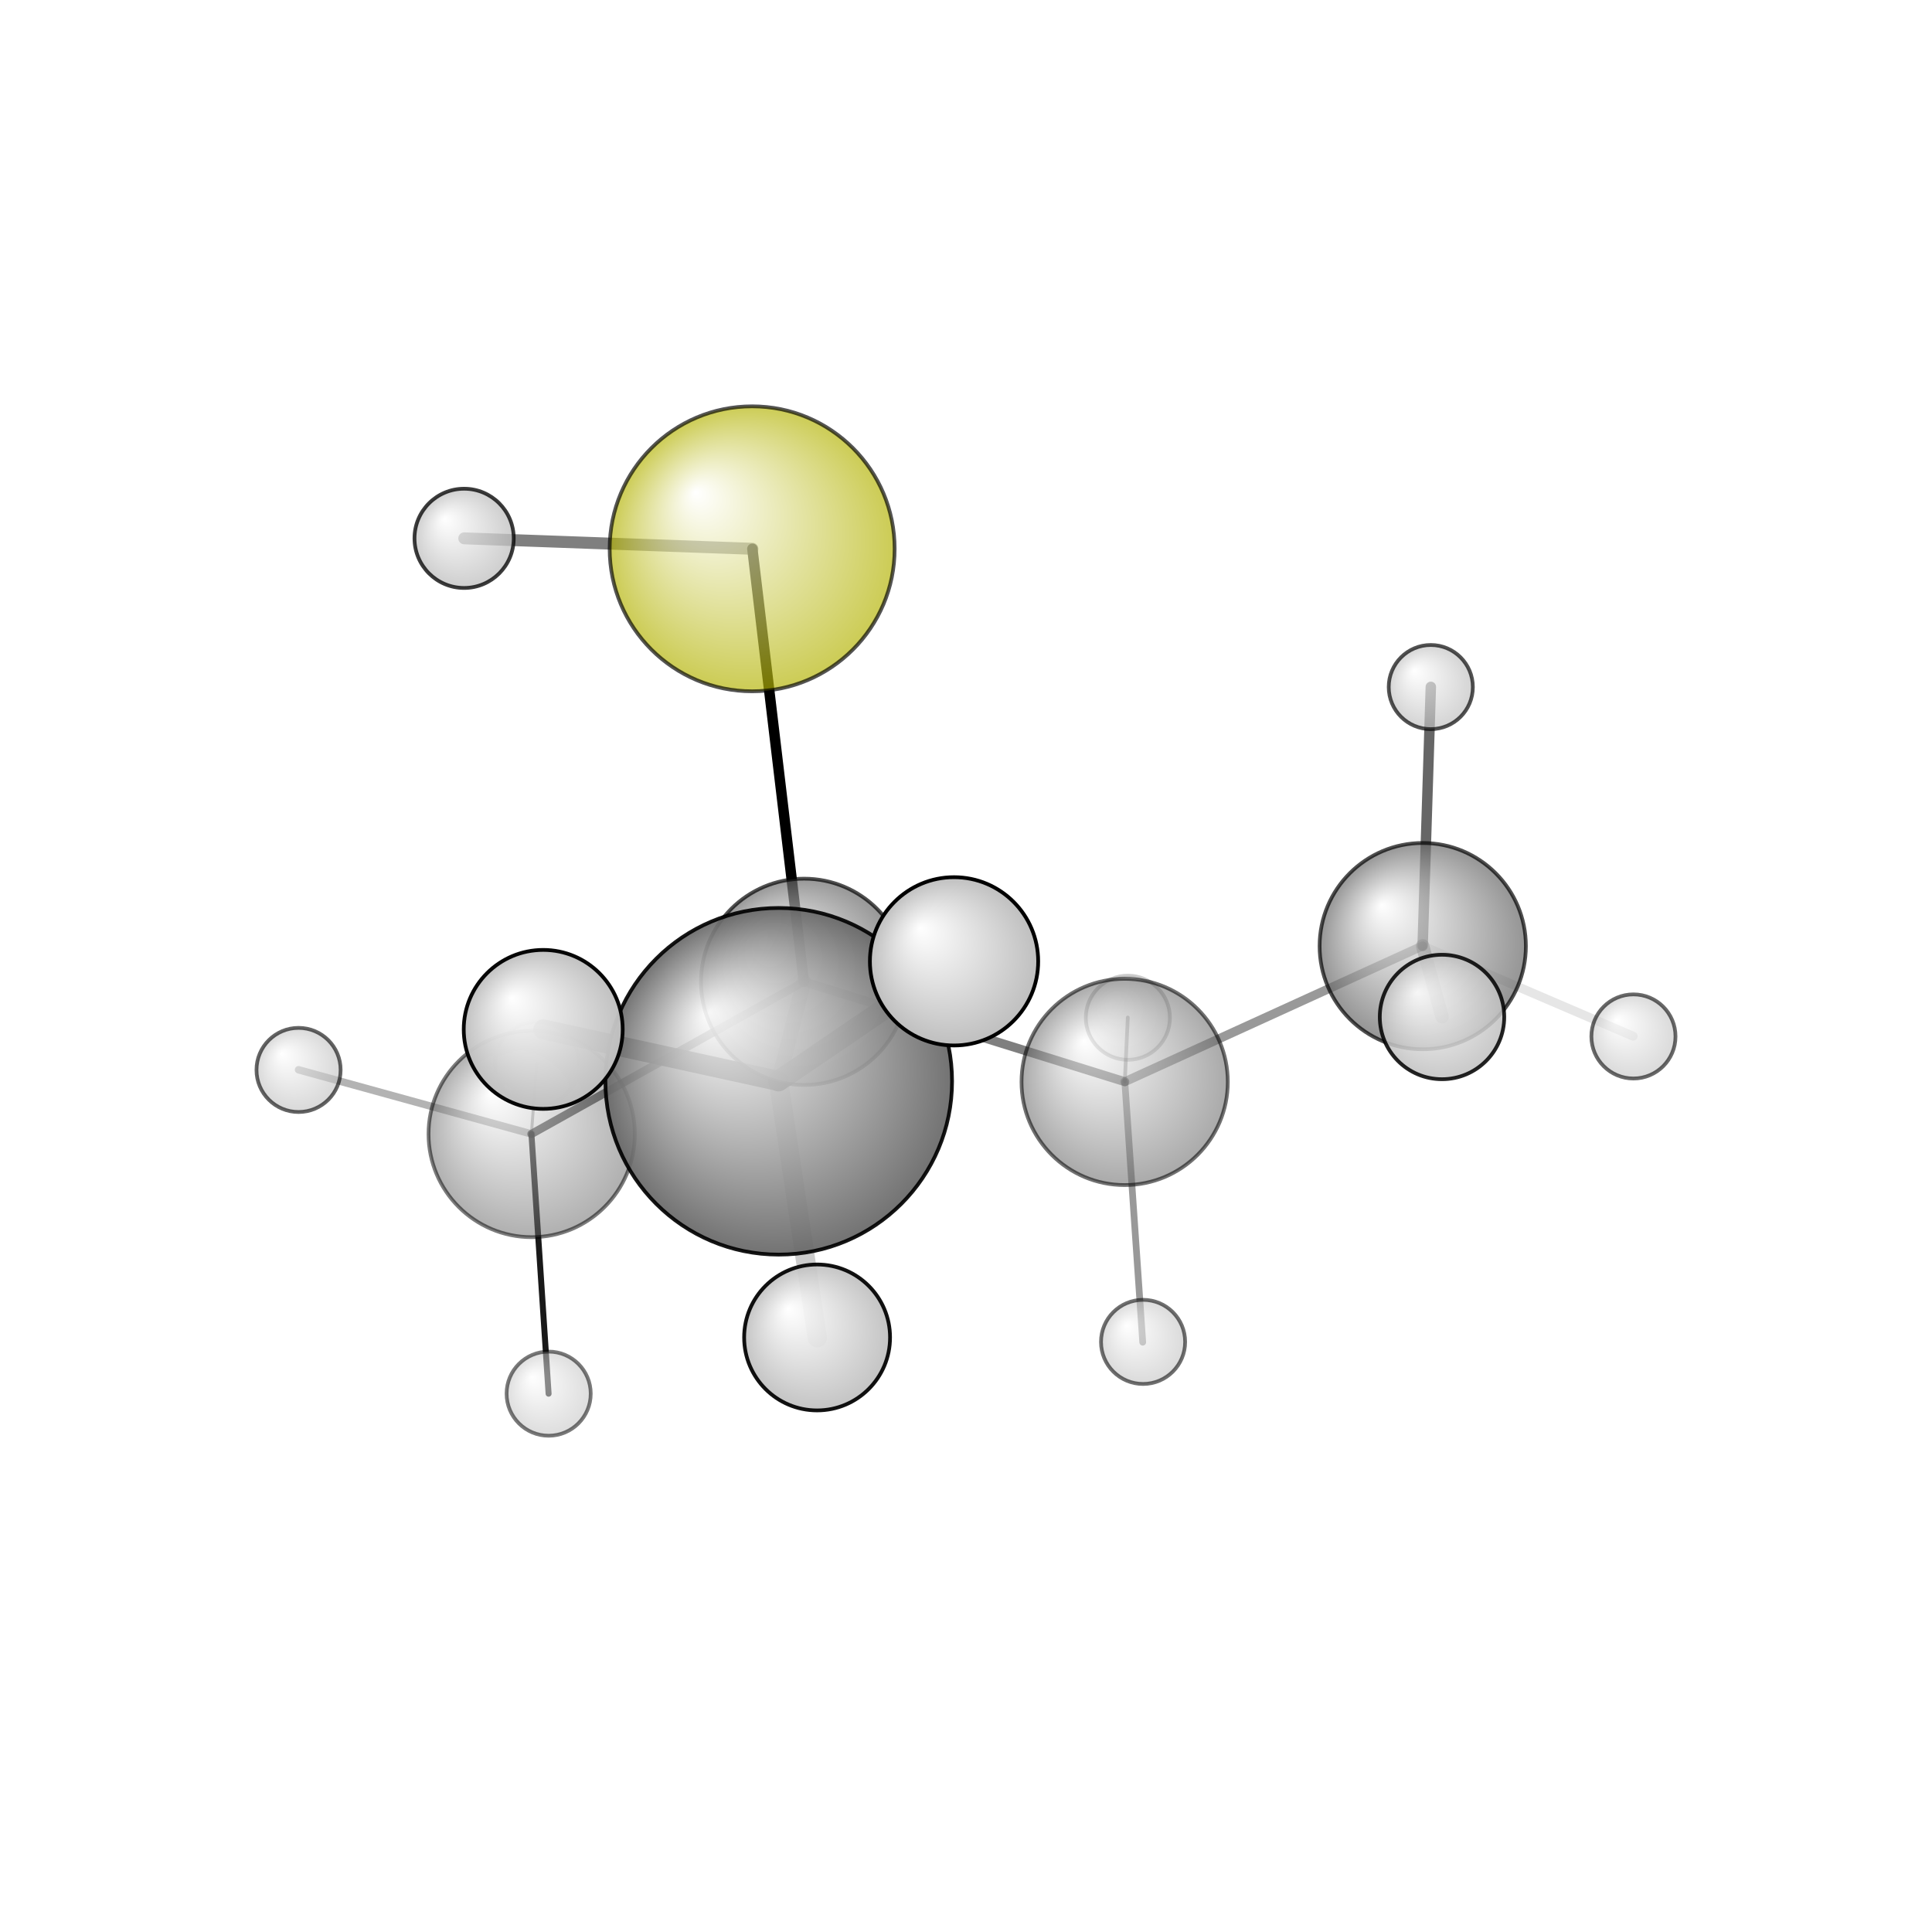<?xml version="1.0"?>
<svg version="1.1" id="topsvg"
xmlns="http://www.w3.org/2000/svg" xmlns:xlink="http://www.w3.org/1999/xlink"
xmlns:cml="http://www.xml-cml.org/schema" x="0" y="0" width="1024px" height="1024px" viewBox="0 0 100 100">
<title>15511 - Open Babel Depiction</title>
<rect x="0" y="0" width="100" height="100" fill="white"/>
<defs>
<radialGradient id='radialffffff666666' cx='50%' cy='50%' r='50%' fx='30%' fy='30%'>
  <stop offset=' 0%' stop-color="rgb(255,255,255)"  stop-opacity='1.0'/>
  <stop offset='100%' stop-color="rgb(102,102,102)"  stop-opacity ='1.0'/>
</radialGradient>
<radialGradient id='radialffffffb2b20' cx='50%' cy='50%' r='50%' fx='30%' fy='30%'>
  <stop offset=' 0%' stop-color="rgb(255,255,255)"  stop-opacity='1.0'/>
  <stop offset='100%' stop-color="rgb(178,178,0)"  stop-opacity ='1.0'/>
</radialGradient>
<radialGradient id='radialffffffbfbfbf' cx='50%' cy='50%' r='50%' fx='30%' fy='30%'>
  <stop offset=' 0%' stop-color="rgb(255,255,255)"  stop-opacity='1.0'/>
  <stop offset='100%' stop-color="rgb(191,191,191)"  stop-opacity ='1.0'/>
</radialGradient>
</defs>
<g transform="translate(0,0)">
<svg width="100" height="100" x="0" y="0" viewBox="0 0 258.845 194.594"
font-family="sans-serif" stroke="rgb(0,0,0)" stroke-width="2"  stroke-linecap="round">
<line x1="100.8" y1="41.4" x2="107.7" y2="99.4" opacity="1.0" stroke="rgb(0,0,0)"  stroke-width="1.4"/>
<line x1="100.8" y1="41.4" x2="62.2" y2="40.0" opacity="0.5" stroke="rgb(0,0,0)"  stroke-width="1.6"/>
<line x1="107.7" y1="99.4" x2="150.7" y2="112.8" opacity="0.5" stroke="rgb(0,0,0)"  stroke-width="1.2"/>
<line x1="107.7" y1="99.4" x2="104.3" y2="112.7" opacity="0.4" stroke="rgb(0,0,0)"  stroke-width="2.0"/>
<line x1="107.7" y1="99.4" x2="71.2" y2="119.8" opacity="0.7" stroke="rgb(0,0,0)"  stroke-width="1.1"/>
<line x1="150.7" y1="112.8" x2="190.6" y2="94.6" opacity="0.4" stroke="rgb(0,0,0)"  stroke-width="1.2"/>
<line x1="150.7" y1="112.8" x2="153.1" y2="147.7" opacity="0.4" stroke="rgb(0,0,0)"  stroke-width="0.9"/>
<line x1="150.7" y1="112.8" x2="151.1" y2="104.2" opacity="0.3" stroke="rgb(0,0,0)"  stroke-width="0.5"/>
<line x1="104.3" y1="112.7" x2="109.5" y2="147.1" opacity="0.2" stroke="rgb(0,0,0)"  stroke-width="2.6"/>
<line x1="104.3" y1="112.7" x2="127.8" y2="96.7" opacity="0.9" stroke="rgb(0,0,0)"  stroke-width="2.8"/>
<line x1="104.3" y1="112.7" x2="72.8" y2="105.8" opacity="0.9" stroke="rgb(0,0,0)"  stroke-width="2.7"/>
<line x1="71.2" y1="119.8" x2="73.5" y2="154.6" opacity="0.9" stroke="rgb(0,0,0)"  stroke-width="0.8"/>
<line x1="71.2" y1="119.8" x2="40.0" y2="111.2" opacity="0.3" stroke="rgb(0,0,0)"  stroke-width="1.0"/>
<line x1="71.2" y1="119.8" x2="71.9" y2="110.4" opacity="0.3" stroke="rgb(0,0,0)"  stroke-width="0.4"/>
<line x1="190.6" y1="94.6" x2="218.8" y2="106.7" opacity="0.1" stroke="rgb(0,0,0)"  stroke-width="1.2"/>
<line x1="190.6" y1="94.6" x2="193.2" y2="104.1" opacity="0.4" stroke="rgb(0,0,0)"  stroke-width="1.8"/>
<line x1="190.6" y1="94.6" x2="191.7" y2="59.9" opacity="0.6" stroke="rgb(0,0,0)"  stroke-width="1.4"/>
<circle cx="71.947" cy="110.408" r="5.636" opacity="0.2" style="stroke:black;stroke-width:0.5;fill:url(#radialffffffbfbfbf)"/>
<circle cx="151.109" cy="104.229" r="5.636" opacity="0.202" style="stroke:black;stroke-width:0.5;fill:url(#radialffffffbfbfbf)"/>
<circle cx="71.232" cy="119.81" r="13.818" opacity="0.517" style="stroke:black;stroke-width:0.5;fill:url(#radialffffff666666)"/>
<circle cx="73.509" cy="154.594" r="5.636" opacity="0.524" style="stroke:black;stroke-width:0.5;fill:url(#radialffffffbfbfbf)"/>
<circle cx="150.679" cy="112.829" r="13.818" opacity="0.557" style="stroke:black;stroke-width:0.5;fill:url(#radialffffff666666)"/>
<circle cx="153.147" cy="147.658" r="5.636" opacity="0.563" style="stroke:black;stroke-width:0.5;fill:url(#radialffffffbfbfbf)"/>
<circle cx="218.845" cy="106.735" r="5.636" opacity="0.586" style="stroke:black;stroke-width:0.5;fill:url(#radialffffffbfbfbf)"/>
<circle cx="40" cy="111.223" r="5.636" opacity="0.608" style="stroke:black;stroke-width:0.5;fill:url(#radialffffffbfbfbf)"/>
<circle cx="100.772" cy="41.403" r="19.091" opacity="0.668" style="stroke:black;stroke-width:0.5;fill:url(#radialffffffb2b20)"/>
<circle cx="191.694" cy="59.925" r="5.636" opacity="0.678" style="stroke:black;stroke-width:0.5;fill:url(#radialffffffbfbfbf)"/>
<circle cx="107.737" cy="99.414" r="13.818" opacity="0.684" style="stroke:black;stroke-width:0.5;fill:url(#radialffffff666666)"/>
<circle cx="190.616" cy="94.634" r="13.818" opacity="0.689" style="stroke:black;stroke-width:0.5;fill:url(#radialffffff666666)"/>
<circle cx="62.18" cy="40" r="6.648" opacity="0.768" style="stroke:black;stroke-width:0.5;fill:url(#radialffffffbfbfbf)"/>
<circle cx="193.198" cy="104.127" r="8.337" opacity="0.86" style="stroke:black;stroke-width:0.5;fill:url(#radialffffffbfbfbf)"/>
<circle cx="104.334" cy="112.743" r="23.221" opacity="0.917" style="stroke:black;stroke-width:0.5;fill:url(#radialffffff666666)"/>
<circle cx="109.473" cy="147.063" r="9.775" opacity="0.931" style="stroke:black;stroke-width:0.5;fill:url(#radialffffffbfbfbf)"/>
<circle cx="72.778" cy="105.79" r="10.648" opacity="0.972" style="stroke:black;stroke-width:0.5;fill:url(#radialffffffbfbfbf)"/>
<circle cx="127.821" cy="96.672" r="11.273" opacity="1" style="stroke:black;stroke-width:0.5;fill:url(#radialffffffbfbfbf)"/>
</svg>
</g>
</svg>
